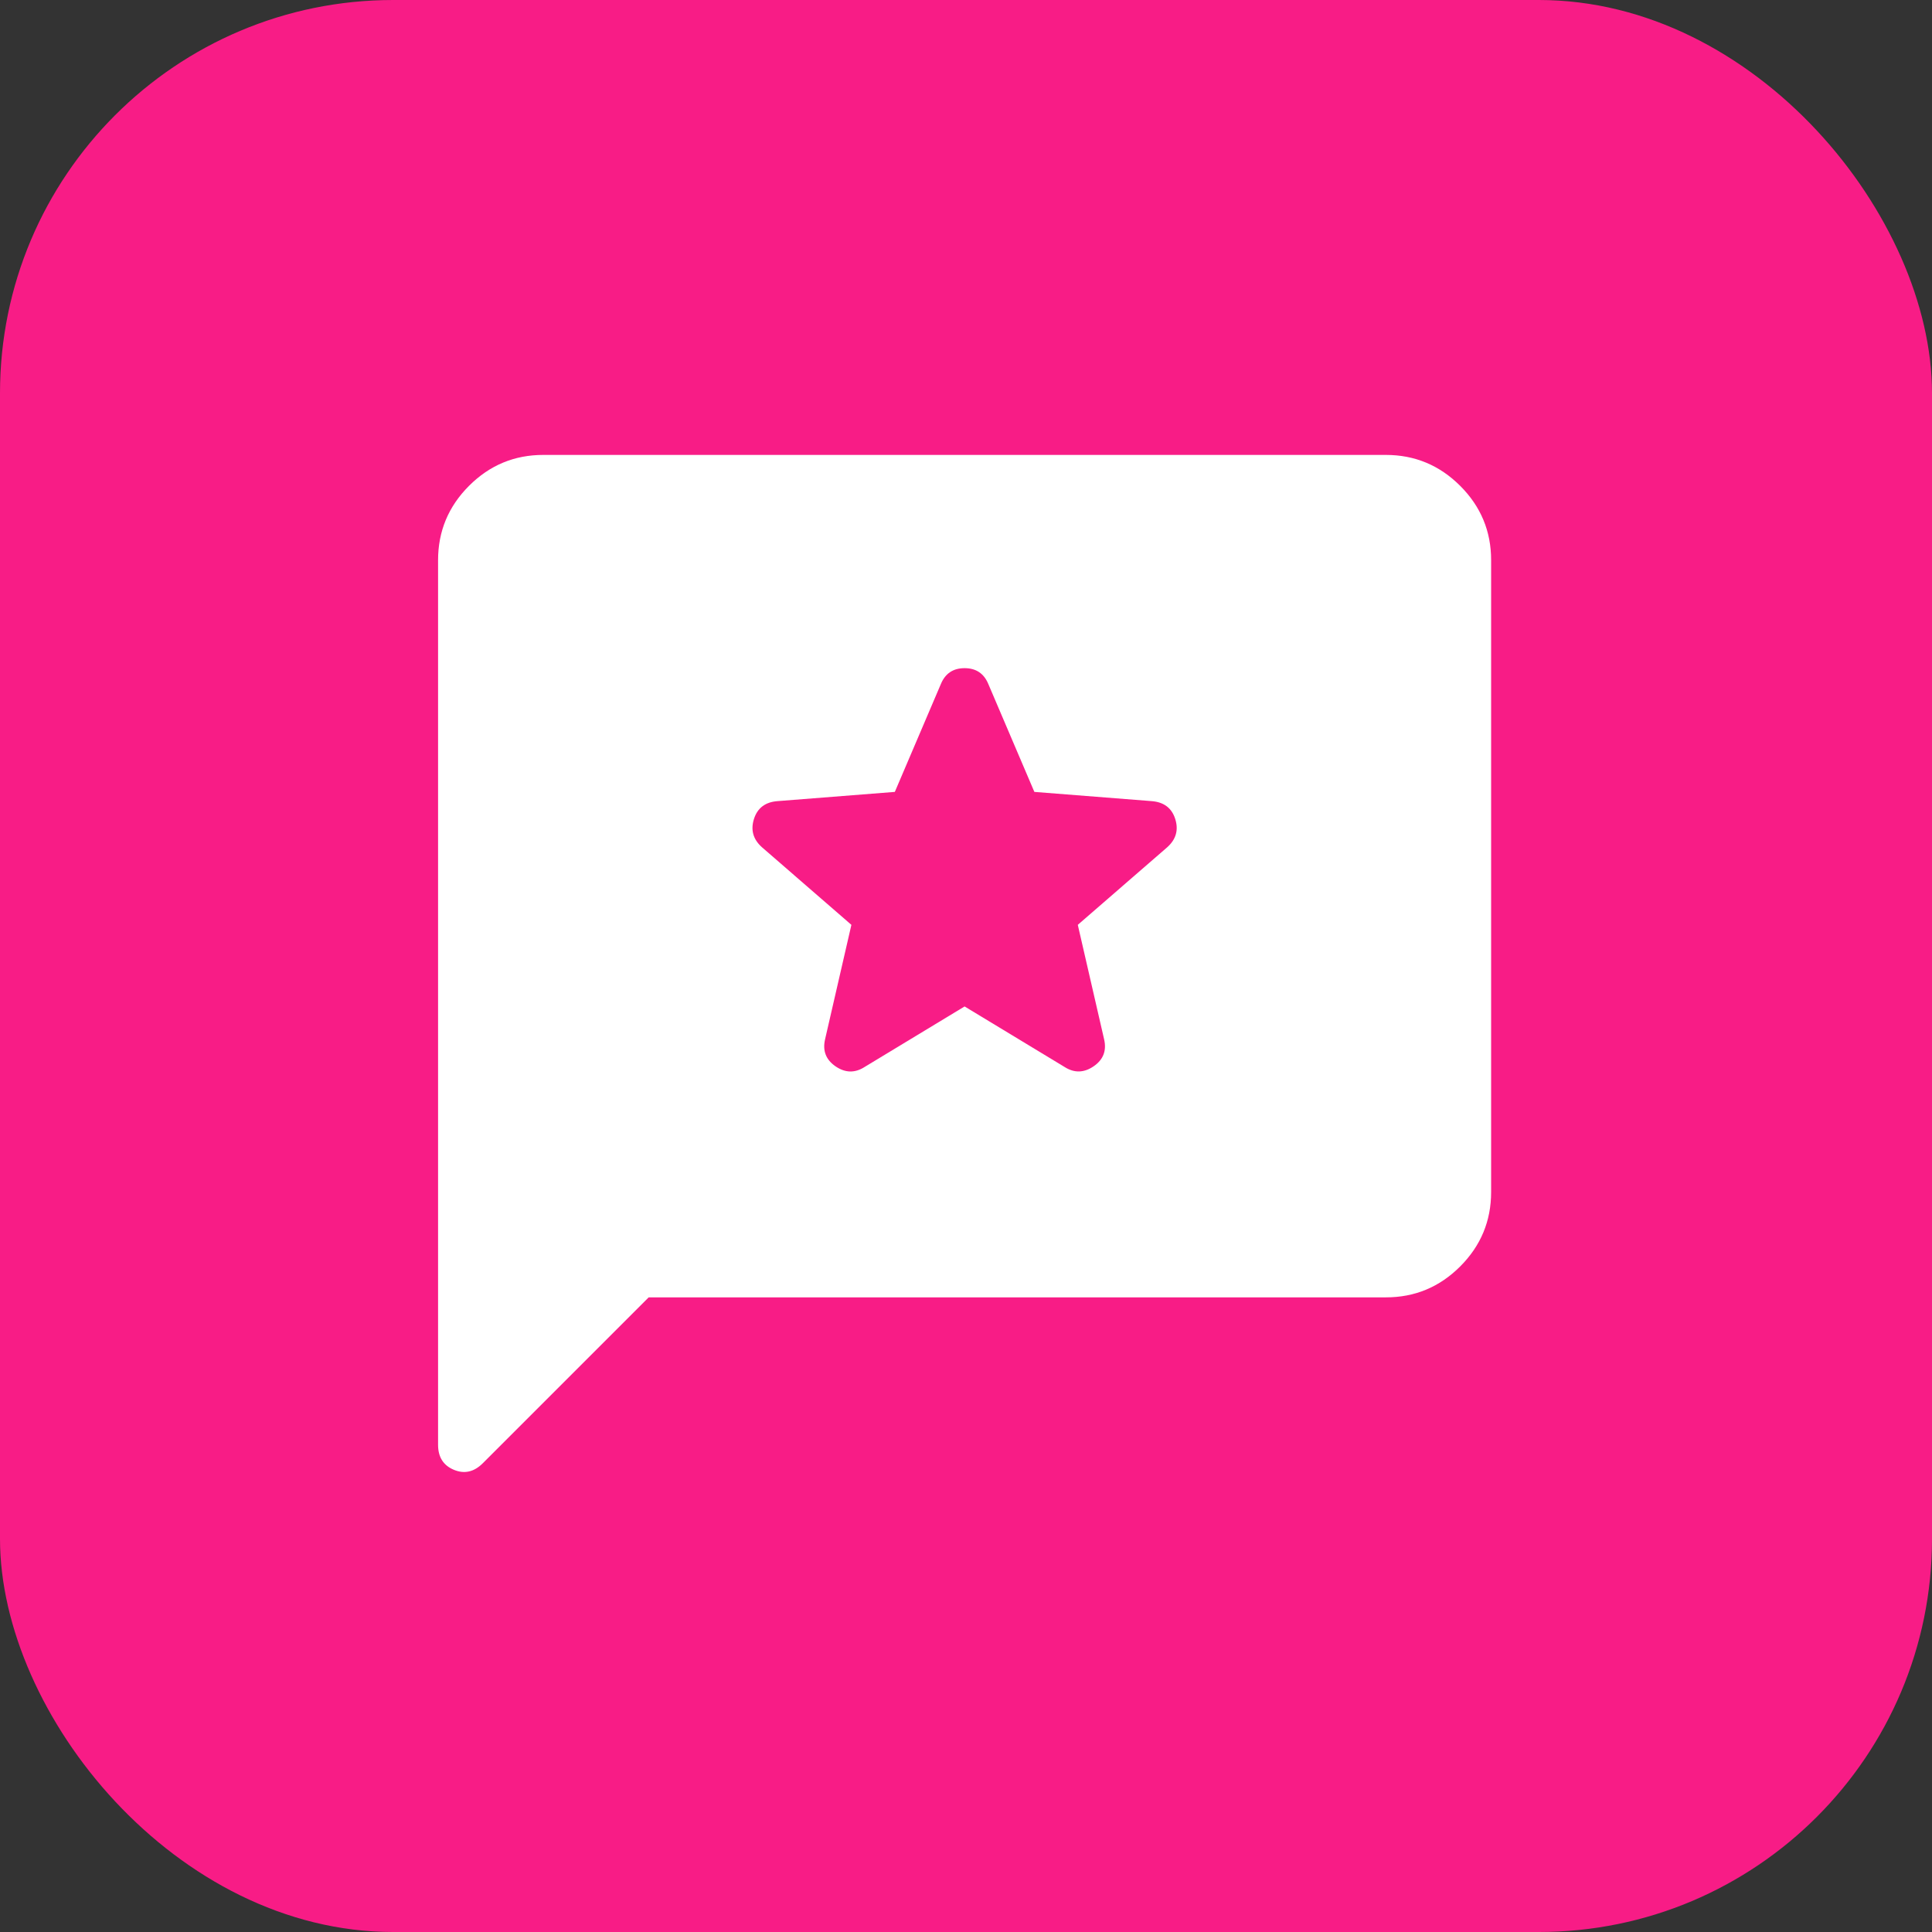 <svg width="344" height="344" viewBox="0 0 344 344" fill="none" xmlns="http://www.w3.org/2000/svg">
<rect x="0" y="0" width="344" height="344" fill="#333333" stroke="none"/>
<rect width="344" height="344" rx="70" fill="#F81C86"/>
<path d="M115.5 231L85.969 260.531C84.406 262.094 82.688 262.484 80.812 261.703C78.938 260.922 78 259.438 78 257.25V99.75C78 94.594 79.838 90.178 83.513 86.503C87.188 82.828 91.6 80.994 96.75 81H246.75C251.906 81 256.322 82.838 259.997 86.513C263.672 90.188 265.506 94.6 265.5 99.75V212.25C265.5 217.406 263.663 221.822 259.988 225.497C256.312 229.172 251.9 231.006 246.75 231H115.5ZM171.75 179.203L189.562 189.984C191.281 191.078 193 191.038 194.719 189.863C196.438 188.688 197.062 187.088 196.594 185.063L191.906 164.672L207.844 150.844C209.406 149.438 209.875 147.759 209.25 145.809C208.625 143.859 207.219 142.803 205.031 142.641L184.172 141L175.969 121.781C175.188 119.906 173.781 118.969 171.75 118.969C169.719 118.969 168.312 119.906 167.531 121.781L159.328 141L138.469 142.641C136.281 142.797 134.875 143.853 134.25 145.809C133.625 147.766 134.094 149.444 135.656 150.844L151.594 164.672L146.906 185.063C146.438 187.094 147.062 188.697 148.781 189.872C150.5 191.047 152.219 191.084 153.938 189.984L171.75 179.203Z" fill="white"/>
</svg>

